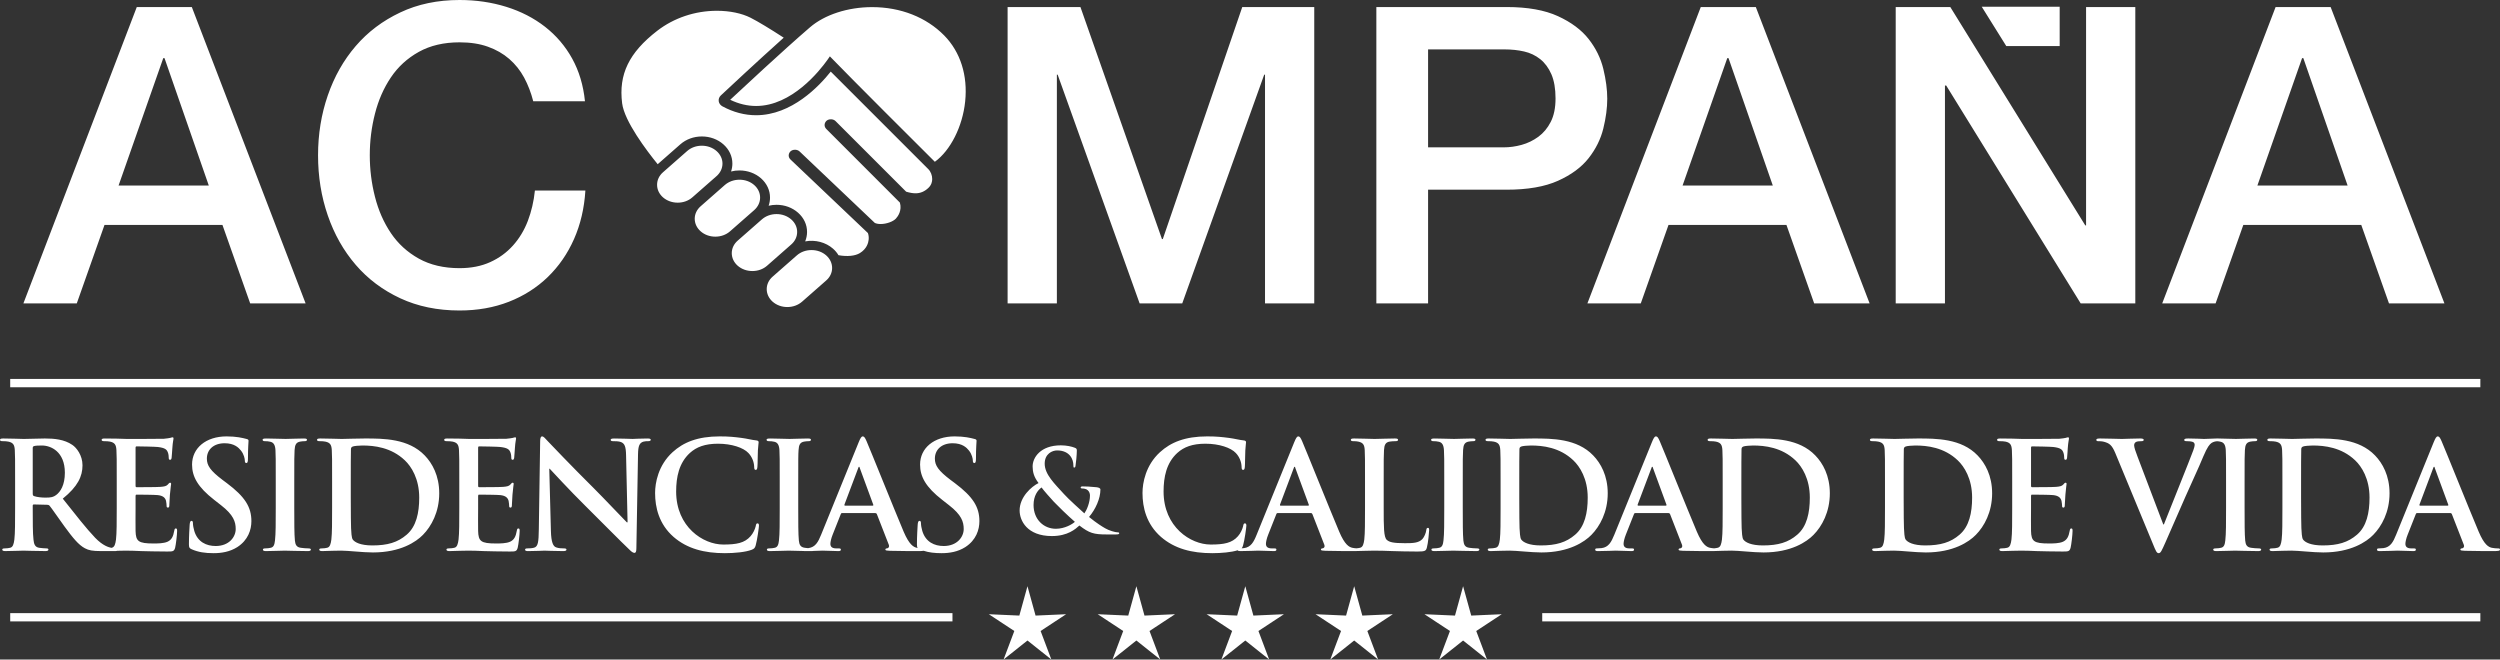
<svg width="163px" height="43px" viewBox="0 0 163 43" version="1.1" xmlns="http://www.w3.org/2000/svg" xmlns:xlink="http://www.w3.org/1999/xlink">
    <rect x="0" y="0" width="163" height="43" fill="#333333" stroke="none"/>
    <g id="Symbols" stroke="none" stroke-width="1" fill="none" fill-rule="evenodd">
        <g id="header" transform="translate(-21, -53)" fill="#FFFFFF">
            <path d="M165.444,81.592 C165.465,81.591 165.488,81.59 165.513,81.59 C165.552,81.589 165.589,81.589 165.623,81.589 C165.65,81.589 165.674,81.59 165.696,81.592 C166.062,81.598 166.542,81.618 166.782,81.618 C167.026,81.618 167.601,81.59 167.97,81.59 C168.098,81.59 168.175,81.608 168.175,81.667 C168.175,81.744 168.117,81.765 168.019,81.765 C167.923,81.765 167.844,81.774 167.727,81.793 C167.464,81.842 167.387,82.007 167.367,82.346 C167.347,82.657 167.347,82.93 167.347,84.405 L167.347,86.114 C167.347,87.056 167.347,87.824 167.387,88.241 C167.415,88.505 167.483,88.678 167.776,88.716 C167.913,88.737 168.126,88.755 168.273,88.755 C168.38,88.755 168.429,88.785 168.429,88.833 C168.429,88.902 168.35,88.931 168.243,88.931 C167.601,88.931 166.987,88.902 166.725,88.902 C166.5,88.902 165.885,88.931 165.496,88.931 C165.369,88.931 165.302,88.902 165.302,88.833 C165.302,88.785 165.341,88.755 165.458,88.755 C165.603,88.755 165.721,88.737 165.808,88.716 C166.003,88.678 166.061,88.512 166.09,88.231 C166.139,87.824 166.139,87.056 166.139,86.114 L166.139,84.405 C166.139,82.93 166.139,82.657 166.12,82.346 C166.101,82.016 166.003,81.851 165.789,81.803 C165.717,81.784 165.638,81.773 165.558,81.768 C165.454,81.775 165.317,81.8 165.194,81.88 C165.068,81.968 164.921,82.133 164.658,82.755 C164.278,83.669 164.015,84.191 163.489,85.387 C162.865,86.805 162.406,87.863 162.193,88.348 C161.939,88.912 161.881,89.066 161.744,89.066 C161.618,89.066 161.559,88.93 161.374,88.474 L158.918,82.541 C158.694,82.008 158.529,81.9 158.177,81.803 C158.031,81.765 157.875,81.765 157.798,81.765 C157.711,81.765 157.681,81.735 157.681,81.676 C157.681,81.598 157.788,81.589 157.934,81.589 C158.452,81.589 159.006,81.619 159.347,81.619 C159.591,81.619 160.059,81.589 160.546,81.589 C160.663,81.589 160.77,81.608 160.77,81.676 C160.77,81.744 160.712,81.765 160.623,81.765 C160.467,81.765 160.322,81.773 160.244,81.831 C160.176,81.88 160.146,81.949 160.146,82.036 C160.146,82.162 160.234,82.434 160.371,82.783 L162.045,87.192 L162.086,87.192 C162.504,86.124 163.771,82.998 164.004,82.357 C164.053,82.23 164.092,82.083 164.092,81.997 C164.092,81.919 164.053,81.841 163.965,81.812 C163.848,81.773 163.703,81.765 163.577,81.765 C163.489,81.765 163.41,81.755 163.41,81.686 C163.41,81.608 163.498,81.589 163.682,81.589 C164.171,81.589 164.58,81.619 164.705,81.619 C164.84,81.619 165.168,81.599 165.444,81.592 Z M132.759,88.752 C132.85,88.745 132.926,88.731 132.988,88.716 C133.183,88.678 133.231,88.464 133.27,88.183 C133.319,87.776 133.319,87.008 133.319,86.116 L133.319,84.405 C133.319,82.929 133.319,82.658 133.3,82.347 C133.281,82.016 133.203,81.862 132.881,81.794 C132.804,81.773 132.637,81.764 132.501,81.764 C132.394,81.764 132.336,81.743 132.336,81.677 C132.336,81.609 132.403,81.589 132.55,81.589 C133.065,81.589 133.68,81.619 133.952,81.619 C134.255,81.619 134.868,81.589 135.453,81.589 C136.671,81.589 138.299,81.589 139.36,82.697 C139.847,83.201 140.305,84.008 140.305,85.163 C140.305,86.386 139.79,87.319 139.243,87.872 C138.796,88.33 137.782,89.02 135.979,89.02 C135.628,89.02 135.229,88.988 134.859,88.959 C134.488,88.931 134.148,88.901 133.904,88.901 C133.796,88.901 133.582,88.901 133.349,88.911 C133.124,88.911 132.871,88.931 132.676,88.931 C132.669,88.931 132.663,88.931 132.656,88.93 C132.632,88.931 132.605,88.931 132.578,88.931 C132.227,88.931 131.516,88.931 130.736,88.912 C130.561,88.901 130.444,88.901 130.444,88.834 C130.444,88.775 130.482,88.756 130.58,88.747 C130.649,88.726 130.717,88.641 130.668,88.524 L129.888,86.522 C129.869,86.474 129.839,86.454 129.792,86.454 L127.618,86.454 C127.569,86.454 127.549,86.474 127.53,86.533 L127.004,87.862 C126.907,88.105 126.857,88.339 126.857,88.455 C126.857,88.63 126.945,88.756 127.248,88.756 L127.394,88.756 C127.511,88.756 127.54,88.775 127.54,88.834 C127.54,88.912 127.481,88.931 127.374,88.931 C127.062,88.931 126.644,88.901 126.342,88.901 C126.234,88.901 125.699,88.931 125.191,88.931 C125.065,88.931 125.007,88.912 125.007,88.834 C125.007,88.775 125.046,88.756 125.123,88.756 C125.212,88.756 125.347,88.747 125.426,88.737 C125.874,88.677 126.058,88.348 126.254,87.862 L128.7,81.841 C128.816,81.56 128.875,81.453 128.972,81.453 C129.06,81.453 129.119,81.541 129.216,81.764 C129.45,82.298 131.008,86.184 131.632,87.659 C132.003,88.532 132.285,88.669 132.49,88.716 C132.582,88.736 132.674,88.746 132.759,88.752 Z M109.351,88.93 C109.322,88.931 109.292,88.931 109.258,88.931 C108.908,88.931 108.196,88.931 107.417,88.912 C107.242,88.901 107.124,88.901 107.124,88.834 C107.124,88.775 107.164,88.756 107.261,88.747 C107.329,88.726 107.398,88.641 107.348,88.524 L106.569,86.522 C106.549,86.474 106.521,86.454 106.472,86.454 L104.3,86.454 C104.251,86.454 104.232,86.474 104.212,86.533 L103.686,87.862 C103.588,88.105 103.539,88.339 103.539,88.455 C103.539,88.63 103.627,88.756 103.93,88.756 L104.076,88.756 C104.191,88.756 104.221,88.775 104.221,88.834 C104.221,88.912 104.163,88.931 104.056,88.931 C103.744,88.931 103.326,88.901 103.023,88.901 C102.916,88.901 102.38,88.931 101.873,88.931 C101.775,88.931 101.718,88.919 101.697,88.878 C101.289,89.009 100.615,89.067 100.04,89.067 C98.706,89.067 97.585,88.777 96.699,88.009 C95.744,87.174 95.491,86.086 95.491,85.143 C95.491,84.483 95.695,83.337 96.63,82.483 C97.332,81.841 98.258,81.453 99.71,81.453 C100.315,81.453 100.674,81.493 101.122,81.551 C101.494,81.598 101.804,81.687 102.096,81.715 C102.205,81.726 102.242,81.773 102.242,81.832 C102.242,81.91 102.214,82.026 102.195,82.365 C102.175,82.686 102.184,83.222 102.165,83.414 C102.155,83.561 102.135,83.638 102.048,83.638 C101.97,83.638 101.951,83.561 101.951,83.425 C101.941,83.123 101.815,82.784 101.571,82.532 C101.249,82.19 100.488,81.93 99.593,81.93 C98.745,81.93 98.19,82.143 97.76,82.532 C97.049,83.182 96.865,84.104 96.865,85.047 C96.865,87.359 98.628,88.504 99.934,88.504 C100.8,88.504 101.327,88.407 101.716,87.96 C101.883,87.776 102.009,87.493 102.048,87.319 C102.077,87.164 102.096,87.123 102.175,87.123 C102.242,87.123 102.263,87.192 102.263,87.27 C102.263,87.387 102.146,88.231 102.048,88.562 C102.021,88.652 101.997,88.708 101.954,88.751 C102.011,88.747 102.067,88.742 102.108,88.737 C102.555,88.677 102.74,88.348 102.935,87.862 L105.381,81.841 C105.498,81.56 105.556,81.453 105.654,81.453 C105.741,81.453 105.8,81.541 105.898,81.764 C106.132,82.298 107.69,86.184 108.314,87.659 C108.683,88.532 108.967,88.669 109.171,88.716 C109.261,88.735 109.351,88.746 109.434,88.751 C109.527,88.745 109.605,88.731 109.668,88.717 C109.863,88.677 109.912,88.465 109.951,88.183 C109.999,87.776 109.999,87.009 109.999,86.115 L109.999,84.405 C109.999,82.93 109.999,82.658 109.98,82.347 C109.961,82.015 109.884,81.861 109.562,81.793 C109.484,81.773 109.366,81.765 109.239,81.765 C109.132,81.765 109.074,81.745 109.074,81.676 C109.074,81.608 109.143,81.589 109.288,81.589 C109.746,81.589 110.361,81.619 110.623,81.619 C110.856,81.619 111.568,81.589 111.948,81.589 C112.085,81.589 112.153,81.608 112.153,81.676 C112.153,81.745 112.095,81.765 111.978,81.765 C111.871,81.765 111.715,81.773 111.597,81.793 C111.335,81.841 111.256,82.008 111.237,82.347 C111.217,82.658 111.217,82.93 111.217,84.405 L111.217,86.115 C111.217,87.358 111.217,88.027 111.422,88.202 C111.589,88.349 111.841,88.416 112.602,88.416 C113.118,88.416 113.498,88.406 113.742,88.144 C113.858,88.018 113.975,87.746 113.994,87.563 C114.005,87.474 114.024,87.416 114.101,87.416 C114.17,87.416 114.18,87.465 114.18,87.581 C114.18,87.687 114.112,88.416 114.033,88.698 C113.975,88.913 113.926,88.96 113.42,88.96 C112.719,88.96 112.211,88.941 111.773,88.93 C111.335,88.913 110.984,88.902 110.585,88.902 C110.476,88.902 110.262,88.902 110.029,88.913 C109.805,88.913 109.551,88.93 109.357,88.93 C109.355,88.93 109.353,88.93 109.351,88.93 Z M81.222,88.911 C81.156,88.926 81.043,88.931 80.862,88.931 C80.511,88.931 79.8,88.931 79.02,88.912 C78.845,88.901 78.727,88.901 78.727,88.834 C78.727,88.775 78.766,88.756 78.864,88.747 C78.932,88.726 79.001,88.641 78.952,88.524 L78.172,86.522 C78.153,86.474 78.123,86.454 78.076,86.454 L75.901,86.454 C75.852,86.454 75.833,86.474 75.814,86.533 L75.288,87.862 C75.19,88.105 75.141,88.339 75.141,88.455 C75.141,88.63 75.229,88.756 75.532,88.756 L75.677,88.756 C75.794,88.756 75.824,88.775 75.824,88.834 C75.824,88.912 75.765,88.931 75.658,88.931 C75.346,88.931 74.927,88.901 74.626,88.901 C74.558,88.901 74.326,88.913 74.037,88.921 C74.01,88.928 73.978,88.931 73.942,88.931 C73.848,88.931 73.755,88.931 73.663,88.929 C73.601,88.93 73.538,88.931 73.475,88.931 C73.438,88.931 73.407,88.929 73.381,88.925 C72.963,88.916 72.607,88.902 72.423,88.902 C72.199,88.902 71.584,88.931 71.195,88.931 C71.067,88.931 71.001,88.902 71.001,88.833 C71.001,88.785 71.039,88.755 71.156,88.755 C71.302,88.755 71.419,88.737 71.507,88.716 C71.701,88.678 71.759,88.512 71.789,88.231 C71.838,87.824 71.838,87.056 71.838,86.114 L71.838,84.405 C71.838,82.93 71.838,82.657 71.819,82.346 C71.799,82.016 71.701,81.851 71.488,81.803 C71.379,81.774 71.253,81.765 71.136,81.765 C71.039,81.765 70.98,81.744 70.98,81.667 C70.98,81.608 71.059,81.59 71.214,81.59 C71.584,81.59 72.199,81.618 72.481,81.618 C72.725,81.618 73.299,81.59 73.669,81.59 C73.797,81.59 73.874,81.608 73.874,81.667 C73.874,81.744 73.816,81.765 73.718,81.765 C73.622,81.765 73.543,81.774 73.426,81.793 C73.163,81.842 73.085,82.007 73.066,82.346 C73.045,82.657 73.045,82.93 73.045,84.405 L73.045,86.114 C73.045,87.056 73.045,87.824 73.085,88.241 C73.114,88.505 73.182,88.678 73.475,88.716 C73.533,88.725 73.605,88.734 73.68,88.74 C73.69,88.739 73.7,88.738 73.709,88.737 C74.158,88.677 74.342,88.348 74.538,87.862 L76.984,81.841 C77.1,81.56 77.159,81.453 77.256,81.453 C77.343,81.453 77.403,81.541 77.499,81.764 C77.734,82.298 79.292,86.184 79.915,87.659 C80.287,88.532 80.569,88.669 80.774,88.716 C80.794,88.72 80.814,88.724 80.834,88.728 C80.794,88.678 80.784,88.61 80.784,88.483 C80.784,87.951 80.823,87.366 80.833,87.212 C80.843,87.066 80.871,86.959 80.95,86.959 C81.038,86.959 81.047,87.048 81.047,87.123 C81.047,87.251 81.087,87.455 81.134,87.619 C81.35,88.338 81.924,88.6 82.529,88.6 C83.405,88.6 83.834,88.008 83.834,87.493 C83.834,87.018 83.689,86.57 82.879,85.941 L82.431,85.59 C81.358,84.755 80.989,84.076 80.989,83.29 C80.989,82.22 81.886,81.453 83.24,81.453 C83.873,81.453 84.281,81.551 84.535,81.619 C84.623,81.637 84.672,81.668 84.672,81.736 C84.672,81.862 84.633,82.143 84.633,82.901 C84.633,83.114 84.603,83.191 84.526,83.191 C84.458,83.191 84.428,83.133 84.428,83.016 C84.428,82.929 84.379,82.628 84.176,82.375 C84.029,82.19 83.747,81.9 83.112,81.9 C82.392,81.9 81.954,82.318 81.954,82.901 C81.954,83.348 82.177,83.687 82.986,84.298 L83.26,84.502 C84.437,85.387 84.857,86.056 84.857,86.98 C84.857,87.542 84.643,88.213 83.941,88.669 C83.454,88.979 82.909,89.067 82.392,89.067 C81.939,89.067 81.568,89.023 81.222,88.911 Z M28.266,88.72 C28.27,88.719 28.275,88.718 28.28,88.716 C28.474,88.678 28.523,88.465 28.562,88.184 C28.611,87.775 28.611,87.008 28.611,86.114 L28.611,84.405 C28.611,82.93 28.611,82.657 28.591,82.346 C28.572,82.016 28.493,81.861 28.173,81.793 C28.094,81.774 27.929,81.765 27.793,81.765 C27.684,81.765 27.626,81.744 27.626,81.676 C27.626,81.608 27.695,81.59 27.84,81.59 C28.104,81.59 28.387,81.599 28.63,81.599 C28.884,81.608 29.107,81.618 29.243,81.618 C29.555,81.618 31.495,81.618 31.68,81.608 C31.864,81.59 32.021,81.569 32.099,81.55 C32.148,81.54 32.206,81.512 32.255,81.512 C32.304,81.512 32.313,81.55 32.313,81.599 C32.313,81.667 32.264,81.784 32.236,82.229 C32.225,82.327 32.206,82.755 32.187,82.872 C32.177,82.919 32.157,82.979 32.089,82.979 C32.021,82.979 32.001,82.93 32.001,82.841 C32.001,82.773 31.992,82.608 31.943,82.493 C31.875,82.318 31.777,82.201 31.29,82.144 C31.125,82.123 30.102,82.104 29.907,82.104 C29.858,82.104 29.839,82.133 29.839,82.201 L29.839,84.658 C29.839,84.726 29.848,84.765 29.907,84.765 C30.121,84.765 31.241,84.765 31.465,84.744 C31.7,84.726 31.845,84.697 31.933,84.6 C32.001,84.522 32.041,84.473 32.089,84.473 C32.129,84.473 32.157,84.494 32.157,84.552 C32.157,84.609 32.118,84.765 32.078,85.259 C32.07,85.455 32.041,85.844 32.041,85.912 C32.041,85.987 32.041,86.095 31.952,86.095 C31.885,86.095 31.864,86.056 31.864,86.008 C31.856,85.912 31.856,85.785 31.826,85.659 C31.777,85.465 31.642,85.318 31.281,85.28 C31.095,85.259 30.13,85.25 29.897,85.25 C29.848,85.25 29.839,85.29 29.839,85.348 L29.839,86.114 C29.839,86.445 29.829,87.337 29.839,87.62 C29.858,88.29 30.014,88.435 31.008,88.435 C31.262,88.435 31.67,88.435 31.924,88.32 C32.177,88.202 32.294,87.999 32.362,87.6 C32.381,87.494 32.401,87.455 32.469,87.455 C32.547,87.455 32.547,87.533 32.547,87.63 C32.547,87.852 32.469,88.512 32.42,88.708 C32.353,88.959 32.264,88.959 31.894,88.959 C31.163,88.959 30.627,88.94 30.209,88.931 C29.79,88.912 29.487,88.902 29.196,88.902 C29.087,88.902 28.874,88.902 28.641,88.912 C28.639,88.912 28.638,88.912 28.637,88.912 C28.606,88.926 28.56,88.93 28.502,88.93 L28.04,88.93 C28.015,88.931 27.991,88.931 27.968,88.931 C27.956,88.931 27.945,88.931 27.934,88.93 L27.577,88.93 C27.032,88.93 26.787,88.883 26.535,88.747 C26.116,88.524 25.746,88.066 25.2,87.319 C24.811,86.784 24.362,86.124 24.236,85.979 C24.187,85.92 24.127,85.911 24.061,85.911 L23.213,85.89 C23.164,85.89 23.134,85.911 23.134,85.969 L23.134,86.105 C23.134,87.008 23.134,87.776 23.183,88.183 C23.213,88.466 23.271,88.677 23.563,88.717 C23.709,88.736 23.924,88.756 24.04,88.756 C24.119,88.756 24.157,88.784 24.157,88.834 C24.157,88.902 24.089,88.93 23.963,88.93 C23.397,88.93 22.677,88.902 22.53,88.902 C22.345,88.902 21.731,88.93 21.341,88.93 C21.216,88.93 21.147,88.902 21.147,88.834 C21.147,88.784 21.186,88.756 21.303,88.756 C21.448,88.756 21.566,88.736 21.654,88.717 C21.848,88.677 21.897,88.466 21.936,88.183 C21.985,87.776 21.985,87.008 21.985,86.115 L21.985,84.404 C21.985,82.929 21.985,82.658 21.965,82.347 C21.946,82.015 21.867,81.862 21.547,81.794 C21.468,81.773 21.303,81.764 21.166,81.764 C21.059,81.764 21,81.745 21,81.677 C21,81.609 21.068,81.589 21.216,81.589 C21.731,81.589 22.345,81.619 22.549,81.619 C22.881,81.619 23.621,81.589 23.924,81.589 C24.537,81.589 25.191,81.647 25.716,82.007 C25.99,82.19 26.379,82.686 26.379,83.337 C26.379,84.055 26.076,84.715 25.093,85.512 C25.96,86.601 26.631,87.465 27.207,88.066 C27.716,88.592 28.097,88.686 28.266,88.72 Z M28.731,65.096 L34.613,65.096 L31.726,56.79 L31.645,56.79 L28.731,65.096 Z M29.918,53.46 L33.507,53.46 L40.926,72.782 L37.312,72.782 L35.504,67.667 L27.813,67.667 L26.006,72.782 L22.525,72.782 L29.918,53.46 Z M55.768,59.604 C55.624,59.044 55.426,58.529 55.174,58.06 C54.921,57.593 54.597,57.186 54.202,56.842 C53.806,56.5 53.344,56.235 52.812,56.046 C52.282,55.855 51.666,55.76 50.965,55.76 C49.939,55.76 49.054,55.967 48.307,56.382 C47.56,56.798 46.952,57.353 46.486,58.047 C46.018,58.743 45.671,59.531 45.447,60.417 C45.221,61.3 45.11,62.202 45.11,63.122 C45.11,64.043 45.221,64.944 45.447,65.828 C45.671,66.713 46.018,67.502 46.486,68.197 C46.952,68.89 47.56,69.445 48.307,69.862 C49.054,70.277 49.939,70.484 50.965,70.484 C51.719,70.484 52.385,70.352 52.961,70.09 C53.537,69.83 54.032,69.469 54.446,69.008 C54.859,68.548 55.182,68.012 55.417,67.398 C55.65,66.785 55.803,66.125 55.876,65.424 L59.167,65.424 C59.096,66.578 58.848,67.633 58.426,68.588 C58.003,69.546 57.431,70.37 56.712,71.066 C55.992,71.76 55.147,72.296 54.176,72.676 C53.203,73.055 52.134,73.244 50.965,73.244 C49.524,73.244 48.234,72.978 47.094,72.446 C45.95,71.912 44.983,71.187 44.192,70.266 C43.4,69.346 42.793,68.273 42.371,67.046 C41.948,65.819 41.737,64.51 41.737,63.122 C41.737,61.752 41.948,60.452 42.371,59.224 C42.793,57.998 43.4,56.924 44.192,56.003 C44.983,55.082 45.95,54.353 47.094,53.813 C48.234,53.271 49.524,53 50.965,53 C52.045,53 53.06,53.15 54.014,53.447 C54.967,53.744 55.807,54.177 56.537,54.746 C57.265,55.315 57.854,56.003 58.304,56.816 C58.754,57.628 59.033,58.556 59.14,59.604 L55.768,59.604 Z M86.696,53.46 L91.445,53.46 L96.76,68.589 L96.814,68.589 L101.995,53.46 L106.689,53.46 L106.689,72.783 L103.479,72.783 L103.479,57.87 L103.425,57.87 L98.082,72.783 L95.304,72.783 L89.96,57.87 L89.908,57.87 L89.908,72.783 L86.696,72.783 L86.696,53.46 Z M114.111,62.607 L119.048,62.607 C119.426,62.607 119.812,62.554 120.208,62.446 C120.603,62.337 120.967,62.161 121.3,61.918 C121.634,61.674 121.904,61.348 122.11,60.944 C122.317,60.537 122.421,60.028 122.421,59.415 C122.421,58.783 122.33,58.259 122.151,57.843 C121.971,57.43 121.727,57.1 121.422,56.856 C121.116,56.613 120.765,56.446 120.37,56.356 C119.973,56.266 119.55,56.221 119.102,56.221 L114.111,56.221 L114.111,62.607 Z M110.738,53.459 L119.237,53.459 C120.603,53.459 121.72,53.659 122.583,54.056 C123.446,54.453 124.111,54.948 124.579,55.545 C125.046,56.14 125.366,56.789 125.537,57.493 C125.707,58.197 125.793,58.845 125.793,59.44 C125.793,60.037 125.707,60.681 125.537,61.376 C125.366,62.072 125.046,62.716 124.579,63.312 C124.111,63.907 123.446,64.398 122.583,64.786 C121.72,65.174 120.603,65.368 119.237,65.368 L114.111,65.368 L114.111,72.783 L110.738,72.783 L110.738,53.459 Z M130.704,65.096 L136.586,65.096 L133.699,56.79 L133.618,56.79 L130.704,65.096 Z M131.89,53.46 L135.48,53.46 L142.899,72.782 L139.284,72.782 L137.477,67.667 L129.786,67.667 L127.979,72.782 L124.498,72.782 L131.89,53.46 Z M144.6,53.46 L148.161,53.46 L156.959,67.695 L157.012,67.695 L157.012,53.46 L160.222,53.46 L160.222,72.783 L156.661,72.783 L147.892,58.575 L147.811,58.575 L147.811,72.783 L144.6,72.783 L144.6,53.46 Z M168.182,65.096 L174.064,65.096 L171.177,56.79 L171.096,56.79 L168.182,65.096 Z M169.369,53.46 L172.958,53.46 L180.377,72.782 L176.762,72.782 L174.955,67.667 L167.264,67.667 L165.457,72.782 L161.976,72.782 L169.369,53.46 Z M151.81,56.005 L150.21,53.44 L155.291,53.44 L155.291,56.005 L151.81,56.005 Z M77.858,53.464 C79.719,53.464 81.389,54.121 82.564,55.314 C83.62,56.39 84.105,57.919 83.929,59.618 C83.76,61.249 82.972,62.808 81.952,63.549 C76.689,58.311 75.247,56.818 75.233,56.803 L75.108,56.674 L74.941,56.914 C74.44,57.617 72.626,59.91 70.299,59.91 C69.732,59.91 69.165,59.775 68.609,59.506 C69.287,58.874 72.059,56.288 73.808,54.783 C74.766,53.957 76.281,53.464 77.858,53.464 Z M67.72,62.849 C67.968,63.068 68.106,63.359 68.106,63.667 C68.104,63.975 67.968,64.265 67.717,64.484 L66.141,65.868 C65.887,66.092 65.547,66.214 65.185,66.214 C64.821,66.214 64.482,66.09 64.225,65.866 C63.977,65.646 63.841,65.355 63.842,65.047 C63.842,64.737 63.979,64.449 64.23,64.23 L65.804,62.846 C66.059,62.622 66.398,62.5 66.76,62.5 C67.124,62.5 67.464,62.624 67.72,62.849 Z M70.175,65.065 C70.423,65.284 70.561,65.577 70.559,65.885 C70.559,66.193 70.421,66.482 70.172,66.701 L68.596,68.084 C68.341,68.307 68.002,68.43 67.64,68.43 C67.276,68.43 66.936,68.307 66.682,68.082 C66.432,67.862 66.296,67.57 66.296,67.262 C66.296,66.955 66.434,66.664 66.685,66.446 L68.259,65.062 C68.514,64.84 68.855,64.717 69.215,64.717 C69.579,64.717 69.919,64.84 70.175,65.065 Z M72.589,67.306 C72.839,67.526 72.976,67.817 72.974,68.125 C72.974,68.434 72.838,68.724 72.586,68.942 L71.011,70.327 C70.755,70.551 70.417,70.672 70.054,70.672 C69.692,70.672 69.352,70.549 69.096,70.324 C68.847,70.105 68.711,69.812 68.711,69.504 C68.712,69.196 68.849,68.906 69.098,68.689 L70.674,67.305 C70.929,67.081 71.269,66.958 71.631,66.958 C71.994,66.958 72.334,67.083 72.589,67.306 Z M74.869,69.652 C75.117,69.873 75.255,70.164 75.254,70.472 C75.254,70.78 75.117,71.07 74.866,71.289 L73.291,72.673 C73.035,72.895 72.697,73.019 72.334,73.019 C71.972,73.019 71.632,72.895 71.375,72.67 C71.127,72.451 70.99,72.158 70.99,71.85 C70.99,71.542 71.128,71.252 71.378,71.035 L72.954,69.651 C73.209,69.427 73.548,69.304 73.91,69.304 C74.274,69.304 74.614,69.427 74.869,69.652 Z M81.525,64.027 C81.682,64.181 81.783,64.437 81.78,64.678 C81.779,64.835 81.736,65.06 81.528,65.254 C81.28,65.489 81.006,65.603 80.695,65.603 C80.519,65.603 80.324,65.571 80.081,65.498 L75.476,60.893 C75.337,60.754 75.065,60.738 74.909,60.859 C74.824,60.926 74.772,61.025 74.764,61.127 C74.758,61.23 74.796,61.332 74.872,61.406 L79.673,66.21 C79.822,66.731 79.542,67.11 79.413,67.252 C79.226,67.452 78.797,67.606 78.414,67.606 C78.264,67.606 78.133,67.58 78.038,67.535 L73.129,62.871 C72.986,62.736 72.716,62.727 72.561,62.851 C72.478,62.921 72.429,63.015 72.423,63.121 C72.419,63.225 72.46,63.322 72.539,63.399 L77.588,68.195 C77.634,68.323 77.652,68.474 77.637,68.624 C77.616,68.834 77.514,69.225 77.065,69.5 C76.756,69.691 76.24,69.741 75.668,69.639 C75.576,69.482 75.456,69.34 75.313,69.214 C74.839,68.797 74.156,68.615 73.497,68.739 C73.577,68.544 73.62,68.334 73.62,68.128 C73.622,67.65 73.414,67.205 73.033,66.868 C72.658,66.537 72.16,66.353 71.63,66.353 C71.454,66.353 71.283,66.374 71.115,66.414 C71.174,66.244 71.205,66.065 71.205,65.884 C71.207,65.409 70.997,64.962 70.619,64.626 C70.243,64.296 69.744,64.113 69.214,64.113 C69.025,64.113 68.843,64.135 68.666,64.181 C68.721,64.015 68.751,63.842 68.751,63.669 C68.752,63.192 68.543,62.745 68.163,62.409 C67.788,62.079 67.291,61.897 66.761,61.897 C66.234,61.897 65.736,62.079 65.362,62.406 L63.881,63.707 C63.164,62.823 61.712,60.911 61.563,59.735 C61.326,57.848 62.009,56.434 63.85,55.009 C64.936,54.168 66.318,53.703 67.742,53.703 C68.581,53.703 69.36,53.866 69.936,54.156 C70.427,54.406 71.191,54.867 72.099,55.457 C70.356,57.017 68.385,58.86 67.998,59.223 C67.891,59.323 67.84,59.462 67.861,59.604 C67.882,59.74 67.971,59.863 68.102,59.933 C68.813,60.318 69.552,60.513 70.3,60.513 C72.618,60.513 74.41,58.62 75.165,57.668 C75.708,58.204 77.466,59.966 79.152,61.654 L79.479,61.981 C80.583,63.087 81.382,63.886 81.525,64.027 Z M23.134,85.173 C23.134,85.279 23.153,85.319 23.222,85.347 C23.426,85.415 23.719,85.445 23.963,85.445 C24.352,85.445 24.479,85.405 24.655,85.279 C24.947,85.066 25.229,84.619 25.229,83.823 C25.229,82.443 24.313,82.047 23.738,82.047 C23.495,82.047 23.319,82.055 23.222,82.084 C23.153,82.104 23.134,82.143 23.134,82.22 L23.134,85.173 Z M33.503,88.815 C33.347,88.747 33.318,88.698 33.318,88.483 C33.318,87.951 33.356,87.366 33.366,87.212 C33.377,87.066 33.405,86.959 33.484,86.959 C33.571,86.959 33.58,87.048 33.58,87.123 C33.58,87.251 33.62,87.455 33.668,87.619 C33.883,88.338 34.458,88.6 35.062,88.6 C35.938,88.6 36.368,88.008 36.368,87.493 C36.368,87.018 36.222,86.57 35.413,85.941 L34.964,85.59 C33.892,84.755 33.522,84.076 33.522,83.29 C33.522,82.22 34.419,81.453 35.773,81.453 C36.406,81.453 36.815,81.551 37.069,81.619 C37.156,81.637 37.205,81.668 37.205,81.736 C37.205,81.862 37.167,82.143 37.167,82.901 C37.167,83.114 37.137,83.191 37.06,83.191 C36.991,83.191 36.962,83.133 36.962,83.016 C36.962,82.929 36.913,82.628 36.709,82.375 C36.562,82.19 36.28,81.9 35.646,81.9 C34.926,81.9 34.488,82.318 34.488,82.901 C34.488,83.348 34.71,83.687 35.52,84.298 L35.793,84.502 C36.971,85.387 37.391,86.056 37.391,86.98 C37.391,87.542 37.177,88.213 36.475,88.669 C35.987,88.979 35.442,89.067 34.926,89.067 C34.36,89.067 33.922,88.999 33.503,88.815 Z M38.979,84.405 C38.979,82.93 38.979,82.657 38.96,82.346 C38.94,82.016 38.842,81.851 38.629,81.803 C38.52,81.774 38.394,81.765 38.277,81.765 C38.18,81.765 38.121,81.744 38.121,81.667 C38.121,81.608 38.2,81.59 38.355,81.59 C38.725,81.59 39.34,81.618 39.622,81.618 C39.866,81.618 40.44,81.59 40.81,81.59 C40.938,81.59 41.015,81.608 41.015,81.667 C41.015,81.744 40.957,81.765 40.859,81.765 C40.763,81.765 40.684,81.774 40.567,81.793 C40.304,81.842 40.227,82.007 40.207,82.346 C40.186,82.657 40.186,82.93 40.186,84.405 L40.186,86.114 C40.186,87.056 40.186,87.824 40.227,88.241 C40.255,88.505 40.323,88.678 40.616,88.716 C40.752,88.737 40.966,88.755 41.113,88.755 C41.22,88.755 41.269,88.785 41.269,88.833 C41.269,88.902 41.19,88.931 41.083,88.931 C40.44,88.931 39.827,88.902 39.564,88.902 C39.34,88.902 38.725,88.931 38.336,88.931 C38.208,88.931 38.142,88.902 38.142,88.833 C38.142,88.785 38.18,88.755 38.297,88.755 C38.443,88.755 38.56,88.737 38.648,88.716 C38.842,88.678 38.9,88.512 38.93,88.231 C38.979,87.824 38.979,87.056 38.979,86.114 L38.979,84.405 Z M43.871,85.473 C43.871,86.502 43.881,87.251 43.89,87.434 C43.9,87.677 43.92,88.066 43.997,88.173 C44.125,88.358 44.505,88.562 45.274,88.562 C46.268,88.562 46.931,88.367 47.515,87.862 C48.139,87.329 48.333,86.444 48.333,85.444 C48.333,84.211 47.818,83.415 47.398,83.016 C46.502,82.162 45.391,82.047 44.631,82.047 C44.436,82.047 44.075,82.075 43.997,82.114 C43.909,82.152 43.881,82.201 43.881,82.307 C43.871,82.638 43.871,83.483 43.871,84.251 L43.871,85.473 Z M42.653,84.405 C42.653,82.929 42.653,82.658 42.633,82.347 C42.614,82.016 42.537,81.862 42.215,81.794 C42.138,81.773 41.971,81.764 41.835,81.764 C41.728,81.764 41.67,81.743 41.67,81.677 C41.67,81.609 41.737,81.589 41.884,81.589 C42.399,81.589 43.014,81.619 43.285,81.619 C43.588,81.619 44.202,81.589 44.787,81.589 C46.005,81.589 47.632,81.589 48.694,82.697 C49.181,83.201 49.638,84.008 49.638,85.163 C49.638,86.386 49.123,87.319 48.577,87.872 C48.13,88.33 47.115,89.02 45.312,89.02 C44.962,89.02 44.563,88.988 44.193,88.959 C43.822,88.931 43.482,88.901 43.238,88.901 C43.13,88.901 42.916,88.901 42.683,88.911 C42.458,88.911 42.204,88.931 42.01,88.931 C41.884,88.931 41.815,88.901 41.815,88.834 C41.815,88.784 41.854,88.756 41.971,88.756 C42.117,88.756 42.234,88.737 42.322,88.716 C42.516,88.678 42.565,88.464 42.604,88.183 C42.653,87.776 42.653,87.008 42.653,86.116 L42.653,84.405 Z M50.946,84.405 C50.946,82.93 50.946,82.657 50.926,82.346 C50.907,82.016 50.828,81.861 50.508,81.793 C50.429,81.774 50.264,81.765 50.128,81.765 C50.019,81.765 49.961,81.744 49.961,81.676 C49.961,81.608 50.029,81.59 50.175,81.59 C50.439,81.59 50.722,81.599 50.965,81.599 C51.219,81.608 51.442,81.618 51.578,81.618 C51.89,81.618 53.829,81.618 54.015,81.608 C54.199,81.59 54.355,81.569 54.434,81.55 C54.483,81.54 54.541,81.512 54.59,81.512 C54.639,81.512 54.648,81.55 54.648,81.599 C54.648,81.667 54.599,81.784 54.571,82.229 C54.56,82.327 54.541,82.755 54.522,82.872 C54.511,82.919 54.492,82.979 54.423,82.979 C54.355,82.979 54.336,82.93 54.336,82.841 C54.336,82.773 54.327,82.608 54.278,82.493 C54.209,82.318 54.112,82.201 53.625,82.144 C53.46,82.123 52.437,82.104 52.242,82.104 C52.193,82.104 52.174,82.133 52.174,82.201 L52.174,84.658 C52.174,84.726 52.183,84.765 52.242,84.765 C52.456,84.765 53.576,84.765 53.8,84.744 C54.034,84.726 54.18,84.697 54.268,84.6 C54.336,84.522 54.376,84.473 54.423,84.473 C54.464,84.473 54.492,84.494 54.492,84.552 C54.492,84.609 54.453,84.765 54.413,85.259 C54.404,85.455 54.376,85.844 54.376,85.912 C54.376,85.987 54.376,86.095 54.287,86.095 C54.22,86.095 54.199,86.056 54.199,86.008 C54.19,85.912 54.19,85.785 54.161,85.659 C54.112,85.465 53.977,85.318 53.616,85.28 C53.43,85.259 52.465,85.25 52.231,85.25 C52.183,85.25 52.174,85.29 52.174,85.348 L52.174,86.114 C52.174,86.445 52.163,87.337 52.174,87.62 C52.193,88.29 52.349,88.435 53.342,88.435 C53.596,88.435 54.005,88.435 54.259,88.32 C54.511,88.202 54.629,87.999 54.697,87.6 C54.716,87.494 54.735,87.455 54.804,87.455 C54.882,87.455 54.882,87.533 54.882,87.63 C54.882,87.852 54.804,88.512 54.755,88.708 C54.688,88.959 54.599,88.959 54.229,88.959 C53.498,88.959 52.962,88.94 52.544,88.931 C52.125,88.912 51.822,88.902 51.531,88.902 C51.422,88.902 51.209,88.902 50.975,88.912 C50.751,88.912 50.497,88.931 50.303,88.931 C50.175,88.931 50.108,88.902 50.108,88.833 C50.108,88.785 50.147,88.755 50.264,88.755 C50.41,88.755 50.527,88.737 50.615,88.716 C50.809,88.678 50.858,88.465 50.897,88.184 C50.946,87.775 50.946,87.008 50.946,86.114 L50.946,84.405 Z M56.919,87.609 C56.938,88.367 57.066,88.62 57.261,88.689 C57.426,88.748 57.611,88.755 57.767,88.755 C57.874,88.755 57.934,88.776 57.934,88.834 C57.934,88.912 57.846,88.931 57.709,88.931 C57.075,88.931 56.686,88.902 56.5,88.902 C56.413,88.902 55.956,88.931 55.448,88.931 C55.321,88.931 55.234,88.921 55.234,88.834 C55.234,88.776 55.292,88.755 55.39,88.755 C55.516,88.755 55.691,88.748 55.828,88.708 C56.081,88.629 56.12,88.348 56.131,87.504 L56.218,81.782 C56.218,81.59 56.246,81.454 56.344,81.454 C56.451,81.454 56.539,81.58 56.705,81.754 C56.823,81.88 58.303,83.434 59.726,84.843 C60.388,85.502 61.704,86.9 61.869,87.056 L61.918,87.056 L61.82,82.697 C61.811,82.104 61.723,81.919 61.489,81.822 C61.343,81.765 61.108,81.765 60.972,81.765 C60.856,81.765 60.817,81.735 60.817,81.676 C60.817,81.598 60.924,81.59 61.07,81.59 C61.576,81.59 62.044,81.618 62.249,81.618 C62.356,81.618 62.727,81.59 63.204,81.59 C63.33,81.59 63.428,81.598 63.428,81.676 C63.428,81.735 63.37,81.765 63.253,81.765 C63.155,81.765 63.078,81.765 62.96,81.793 C62.687,81.871 62.609,82.076 62.599,82.619 L62.492,88.748 C62.492,88.959 62.454,89.048 62.366,89.048 C62.259,89.048 62.142,88.94 62.035,88.834 C61.42,88.252 60.173,86.979 59.16,85.978 C58.098,84.929 57.017,83.745 56.842,83.562 L56.812,83.562 L56.919,87.609 Z M64.919,88.009 C63.964,87.174 63.712,86.086 63.712,85.143 C63.712,84.483 63.915,83.337 64.851,82.483 C65.553,81.841 66.479,81.453 67.929,81.453 C68.535,81.453 68.895,81.493 69.343,81.551 C69.714,81.598 70.025,81.687 70.317,81.715 C70.424,81.726 70.463,81.773 70.463,81.832 C70.463,81.91 70.435,82.026 70.415,82.365 C70.396,82.686 70.405,83.222 70.385,83.414 C70.375,83.561 70.356,83.638 70.27,83.638 C70.191,83.638 70.172,83.561 70.172,83.425 C70.161,83.123 70.035,82.784 69.792,82.532 C69.469,82.19 68.71,81.93 67.813,81.93 C66.966,81.93 66.41,82.143 65.981,82.532 C65.27,83.182 65.085,84.104 65.085,85.047 C65.085,87.359 66.848,88.504 68.155,88.504 C69.022,88.504 69.548,88.407 69.937,87.96 C70.104,87.776 70.23,87.493 70.27,87.319 C70.298,87.164 70.317,87.123 70.396,87.123 C70.463,87.123 70.484,87.192 70.484,87.27 C70.484,87.387 70.366,88.231 70.27,88.562 C70.219,88.726 70.181,88.777 70.016,88.843 C69.625,88.999 68.884,89.067 68.261,89.067 C66.927,89.067 65.806,88.777 64.919,88.009 Z M77.89,85.969 C77.939,85.969 77.948,85.939 77.939,85.911 L77.061,83.522 C77.052,83.482 77.042,83.434 77.012,83.434 C76.984,83.434 76.963,83.482 76.954,83.522 L76.057,85.901 C76.049,85.939 76.057,85.969 76.096,85.969 L77.89,85.969 Z M91.082,87.023 C90.642,86.645 89.916,85.936 89.72,85.725 C89.523,85.513 89.038,84.97 88.909,84.782 C88.652,84.97 88.388,85.327 88.388,85.929 C88.388,86.87 89.053,87.476 89.84,87.476 C90.424,87.476 90.923,87.174 91.082,87.023 Z M88.713,84.496 C88.394,84.073 88.334,83.763 88.327,83.423 C88.32,82.828 88.85,82.036 90.165,82.036 C90.537,82.036 90.877,82.112 91.082,82.195 C91.209,82.241 91.209,82.301 91.209,82.39 C91.209,82.64 91.15,83.243 91.126,83.355 C91.112,83.47 91.082,83.484 91.036,83.484 C90.99,83.484 90.984,83.454 90.984,83.342 C90.984,83.145 90.93,82.904 90.764,82.708 C90.613,82.526 90.347,82.368 89.924,82.368 C89.605,82.368 89.114,82.587 89.114,83.229 C89.114,83.937 89.765,84.541 90.37,85.211 C90.627,85.507 91.558,86.343 91.701,86.472 C91.854,86.26 92.066,85.769 92.066,85.31 C92.066,85.198 92.035,85.062 91.921,84.962 C91.824,84.872 91.664,84.85 91.551,84.85 C91.505,84.85 91.459,84.834 91.459,84.789 C91.459,84.729 91.52,84.714 91.581,84.714 C91.762,84.714 92.066,84.721 92.49,84.767 C92.632,84.782 92.747,84.828 92.747,84.918 C92.747,85.5 92.436,86.2 92.005,86.706 C92.512,87.12 92.852,87.325 93.057,87.444 C93.299,87.588 93.715,87.709 93.866,87.709 C93.935,87.709 93.973,87.717 93.973,87.777 C93.973,87.822 93.912,87.846 93.746,87.846 L93.162,87.846 C92.3,87.846 92.028,87.761 91.377,87.264 C91.126,87.489 90.62,87.951 89.583,87.951 C87.963,87.951 87.479,86.938 87.479,86.283 C87.479,85.4 88.259,84.714 88.713,84.496 Z M106.287,85.969 C106.336,85.969 106.346,85.939 106.336,85.911 L105.458,83.522 C105.449,83.482 105.439,83.434 105.41,83.434 C105.381,83.434 105.361,83.482 105.351,83.522 L104.456,85.901 C104.445,85.939 104.456,85.969 104.494,85.969 L106.287,85.969 Z M115.165,84.405 C115.165,82.93 115.165,82.657 115.145,82.346 C115.126,82.016 115.028,81.851 114.815,81.803 C114.706,81.774 114.58,81.765 114.462,81.765 C114.366,81.765 114.307,81.744 114.307,81.667 C114.307,81.608 114.385,81.59 114.541,81.59 C114.911,81.59 115.526,81.618 115.808,81.618 C116.051,81.618 116.626,81.59 116.996,81.59 C117.124,81.59 117.201,81.608 117.201,81.667 C117.201,81.744 117.143,81.765 117.045,81.765 C116.949,81.765 116.87,81.774 116.752,81.793 C116.49,81.842 116.412,82.007 116.393,82.346 C116.372,82.657 116.372,82.93 116.372,84.405 L116.372,86.114 C116.372,87.056 116.372,87.824 116.412,88.241 C116.44,88.505 116.509,88.678 116.801,88.716 C116.938,88.737 117.152,88.755 117.299,88.755 C117.406,88.755 117.455,88.785 117.455,88.833 C117.455,88.902 117.376,88.931 117.269,88.931 C116.626,88.931 116.013,88.902 115.75,88.902 C115.526,88.902 114.911,88.931 114.522,88.931 C114.394,88.931 114.328,88.902 114.328,88.833 C114.328,88.785 114.366,88.755 114.483,88.755 C114.629,88.755 114.746,88.737 114.834,88.716 C115.028,88.678 115.086,88.512 115.116,88.231 C115.165,87.824 115.165,87.056 115.165,86.114 L115.165,84.405 Z M120.056,85.473 C120.056,86.502 120.066,87.251 120.075,87.434 C120.086,87.677 120.105,88.066 120.182,88.173 C120.31,88.358 120.69,88.562 121.459,88.562 C122.453,88.562 123.117,88.367 123.7,87.862 C124.324,87.329 124.519,86.444 124.519,85.444 C124.519,84.211 124.003,83.415 123.583,83.016 C122.687,82.162 121.577,82.047 120.816,82.047 C120.622,82.047 120.261,82.075 120.182,82.114 C120.094,82.152 120.066,82.201 120.066,82.307 C120.056,82.638 120.056,83.483 120.056,84.251 L120.056,85.473 Z M118.838,84.405 C118.838,82.929 118.838,82.658 118.819,82.347 C118.799,82.016 118.721,81.862 118.4,81.794 C118.323,81.773 118.156,81.764 118.02,81.764 C117.913,81.764 117.855,81.743 117.855,81.677 C117.855,81.609 117.922,81.589 118.069,81.589 C118.584,81.589 119.199,81.619 119.471,81.619 C119.774,81.619 120.387,81.589 120.972,81.589 C122.19,81.589 123.818,81.589 124.879,82.697 C125.366,83.201 125.824,84.008 125.824,85.163 C125.824,86.386 125.308,87.319 124.762,87.872 C124.315,88.33 123.301,89.02 121.498,89.02 C121.147,89.02 120.748,88.988 120.378,88.959 C120.007,88.931 119.667,88.901 119.423,88.901 C119.315,88.901 119.101,88.901 118.868,88.911 C118.643,88.911 118.39,88.931 118.195,88.931 C118.069,88.931 118.001,88.901 118.001,88.834 C118.001,88.784 118.039,88.756 118.156,88.756 C118.302,88.756 118.419,88.737 118.507,88.716 C118.702,88.678 118.75,88.464 118.789,88.183 C118.838,87.776 118.838,87.008 118.838,86.116 L118.838,84.405 Z M129.606,85.969 C129.655,85.969 129.664,85.939 129.655,85.911 L128.778,83.522 C128.769,83.482 128.758,83.434 128.729,83.434 C128.7,83.434 128.679,83.482 128.671,83.522 L127.774,85.901 C127.765,85.939 127.774,85.969 127.812,85.969 L129.606,85.969 Z M134.537,85.473 C134.537,86.502 134.547,87.251 134.556,87.434 C134.567,87.677 134.586,88.066 134.663,88.173 C134.791,88.358 135.171,88.562 135.941,88.562 C136.934,88.562 137.598,88.367 138.181,87.862 C138.805,87.329 139,86.444 139,85.444 C139,84.211 138.484,83.415 138.064,83.016 C137.168,82.162 136.058,82.047 135.297,82.047 C135.103,82.047 134.742,82.075 134.663,82.114 C134.576,82.152 134.547,82.201 134.547,82.307 C134.537,82.638 134.537,83.483 134.537,84.251 L134.537,85.473 Z M145.119,85.473 C145.119,86.502 145.129,87.251 145.139,87.434 C145.149,87.677 145.168,88.066 145.245,88.173 C145.373,88.358 145.753,88.562 146.522,88.562 C147.516,88.562 148.18,88.367 148.763,87.862 C149.387,87.329 149.582,86.444 149.582,85.444 C149.582,84.211 149.066,83.415 148.646,83.016 C147.75,82.162 146.64,82.047 145.879,82.047 C145.685,82.047 145.324,82.075 145.245,82.114 C145.158,82.152 145.129,82.201 145.129,82.307 C145.119,82.638 145.119,83.483 145.119,84.251 L145.119,85.473 Z M143.901,84.405 C143.901,82.929 143.901,82.658 143.882,82.347 C143.863,82.016 143.786,81.862 143.463,81.794 C143.386,81.773 143.22,81.764 143.083,81.764 C142.976,81.764 142.918,81.743 142.918,81.677 C142.918,81.609 142.985,81.589 143.132,81.589 C143.648,81.589 144.262,81.619 144.534,81.619 C144.837,81.619 145.45,81.589 146.035,81.589 C147.253,81.589 148.881,81.589 149.942,82.697 C150.429,83.201 150.887,84.008 150.887,85.163 C150.887,86.386 150.372,87.319 149.825,87.872 C149.378,88.33 148.364,89.02 146.561,89.02 C146.21,89.02 145.811,88.988 145.441,88.959 C145.07,88.931 144.73,88.901 144.487,88.901 C144.378,88.901 144.164,88.901 143.931,88.911 C143.707,88.911 143.453,88.931 143.258,88.931 C143.132,88.931 143.064,88.901 143.064,88.834 C143.064,88.784 143.103,88.756 143.22,88.756 C143.365,88.756 143.483,88.737 143.57,88.716 C143.765,88.678 143.814,88.464 143.852,88.183 C143.901,87.776 143.901,87.008 143.901,86.116 L143.901,84.405 Z M152.195,84.405 C152.195,82.93 152.195,82.657 152.175,82.346 C152.156,82.016 152.077,81.861 151.757,81.793 C151.678,81.774 151.513,81.765 151.376,81.765 C151.268,81.765 151.21,81.744 151.21,81.676 C151.21,81.608 151.278,81.59 151.424,81.59 C151.688,81.59 151.971,81.599 152.214,81.599 C152.468,81.608 152.691,81.618 152.828,81.618 C153.139,81.618 155.079,81.618 155.264,81.608 C155.449,81.59 155.604,81.569 155.683,81.55 C155.732,81.54 155.79,81.512 155.839,81.512 C155.888,81.512 155.897,81.55 155.897,81.599 C155.897,81.667 155.848,81.784 155.818,82.229 C155.809,82.327 155.79,82.755 155.771,82.872 C155.761,82.919 155.741,82.979 155.673,82.979 C155.604,82.979 155.585,82.93 155.585,82.841 C155.585,82.773 155.576,82.608 155.527,82.493 C155.459,82.318 155.361,82.201 154.874,82.144 C154.709,82.123 153.686,82.104 153.492,82.104 C153.442,82.104 153.423,82.133 153.423,82.201 L153.423,84.658 C153.423,84.726 153.432,84.765 153.492,84.765 C153.705,84.765 154.825,84.765 155.049,84.744 C155.284,84.726 155.429,84.697 155.517,84.6 C155.585,84.522 155.625,84.473 155.673,84.473 C155.713,84.473 155.741,84.494 155.741,84.552 C155.741,84.609 155.702,84.765 155.664,85.259 C155.654,85.455 155.625,85.844 155.625,85.912 C155.625,85.987 155.625,86.095 155.536,86.095 C155.47,86.095 155.449,86.056 155.449,86.008 C155.44,85.912 155.44,85.785 155.41,85.659 C155.361,85.465 155.226,85.318 154.865,85.28 C154.68,85.259 153.714,85.25 153.481,85.25 C153.432,85.25 153.423,85.29 153.423,85.348 L153.423,86.114 C153.423,86.445 153.413,87.337 153.423,87.62 C153.442,88.29 153.598,88.435 154.592,88.435 C154.846,88.435 155.254,88.435 155.507,88.32 C155.761,88.202 155.878,87.999 155.946,87.6 C155.965,87.494 155.985,87.455 156.053,87.455 C156.13,87.455 156.13,87.533 156.13,87.63 C156.13,87.852 156.053,88.512 156.004,88.708 C155.937,88.959 155.848,88.959 155.478,88.959 C154.748,88.959 154.211,88.94 153.793,88.931 C153.374,88.912 153.071,88.902 152.78,88.902 C152.672,88.902 152.458,88.902 152.225,88.912 C152,88.912 151.746,88.931 151.552,88.931 C151.424,88.931 151.357,88.902 151.357,88.833 C151.357,88.785 151.396,88.755 151.513,88.755 C151.659,88.755 151.776,88.737 151.864,88.716 C152.058,88.678 152.107,88.465 152.146,88.184 C152.195,87.775 152.195,87.008 152.195,86.114 L152.195,84.405 Z M171.03,85.473 C171.03,86.502 171.041,87.251 171.05,87.434 C171.06,87.677 171.079,88.066 171.156,88.173 C171.284,88.358 171.664,88.562 172.434,88.562 C173.427,88.562 174.091,88.367 174.675,87.862 C175.298,87.329 175.493,86.444 175.493,85.444 C175.493,84.211 174.978,83.415 174.558,83.016 C173.662,82.162 172.551,82.047 171.791,82.047 C171.596,82.047 171.235,82.075 171.156,82.114 C171.069,82.152 171.041,82.201 171.041,82.307 C171.03,82.638 171.03,83.483 171.03,84.251 L171.03,85.473 Z M169.813,84.405 C169.813,82.929 169.813,82.658 169.793,82.347 C169.774,82.016 169.697,81.862 169.375,81.794 C169.297,81.773 169.131,81.764 168.994,81.764 C168.887,81.764 168.83,81.743 168.83,81.677 C168.83,81.609 168.896,81.589 169.044,81.589 C169.559,81.589 170.173,81.619 170.445,81.619 C170.748,81.619 171.361,81.589 171.947,81.589 C173.164,81.589 174.792,81.589 175.854,82.697 C176.341,83.201 176.798,84.008 176.798,85.163 C176.798,86.386 176.283,87.319 175.736,87.872 C175.289,88.33 174.275,89.02 172.472,89.02 C172.122,89.02 171.723,88.988 171.353,88.959 C170.981,88.931 170.641,88.901 170.398,88.901 C170.289,88.901 170.075,88.901 169.842,88.911 C169.618,88.911 169.364,88.931 169.169,88.931 C169.044,88.931 168.975,88.901 168.975,88.834 C168.975,88.784 169.014,88.756 169.131,88.756 C169.276,88.756 169.394,88.737 169.481,88.716 C169.676,88.678 169.725,88.464 169.764,88.183 C169.813,87.776 169.813,87.008 169.813,86.116 L169.813,84.405 Z M180.58,85.969 C180.629,85.969 180.639,85.939 180.629,85.911 L179.751,83.522 C179.742,83.482 179.732,83.434 179.703,83.434 C179.674,83.434 179.655,83.482 179.644,83.522 L178.749,85.901 C178.739,85.939 178.749,85.969 178.788,85.969 L180.58,85.969 Z M178.593,86.454 C178.544,86.454 178.525,86.474 178.505,86.533 L177.98,87.862 C177.882,88.105 177.832,88.339 177.832,88.455 C177.832,88.63 177.92,88.756 178.223,88.756 L178.369,88.756 C178.485,88.756 178.514,88.775 178.514,88.834 C178.514,88.912 178.456,88.931 178.349,88.931 C178.038,88.931 177.619,88.901 177.316,88.901 C177.209,88.901 176.673,88.931 176.166,88.931 C176.04,88.931 175.981,88.912 175.981,88.834 C175.981,88.775 176.021,88.756 176.098,88.756 C176.186,88.756 176.323,88.747 176.401,88.737 C176.848,88.677 177.034,88.348 177.228,87.862 L179.674,81.841 C179.791,81.56 179.849,81.453 179.947,81.453 C180.035,81.453 180.093,81.541 180.191,81.764 C180.426,82.298 181.983,86.184 182.607,87.659 C182.977,88.532 183.26,88.669 183.464,88.716 C183.611,88.747 183.756,88.756 183.874,88.756 C183.952,88.756 184,88.766 184,88.834 C184,88.912 183.912,88.931 183.552,88.931 C183.201,88.931 182.49,88.931 181.71,88.912 C181.535,88.901 181.417,88.901 181.417,88.834 C181.417,88.775 181.457,88.756 181.554,88.747 C181.622,88.726 181.691,88.641 181.642,88.524 L180.862,86.522 C180.843,86.474 180.815,86.454 180.766,86.454 L178.593,86.454 Z M21.665,78.248 L21.665,77.708 L182.719,77.708 L182.719,78.248 L21.665,78.248 Z M87.991,94.761 L86.433,96 L87.134,94.141 L85.471,93.047 L87.461,93.136 L87.991,91.221 L88.519,93.136 L90.511,93.047 L88.848,94.141 L89.548,96 L87.991,94.761 Z M95.092,94.761 L93.534,96 L94.233,94.141 L92.571,93.047 L94.562,93.136 L95.092,91.221 L95.62,93.136 L97.612,93.047 L95.949,94.141 L96.649,96 L95.092,94.761 Z M102.193,94.761 L100.635,96 L101.334,94.141 L99.673,93.047 L101.663,93.136 L102.193,91.221 L102.721,93.136 L104.713,93.047 L103.05,94.141 L103.749,96 L102.193,94.761 Z M109.293,94.761 L107.735,96 L108.436,94.141 L106.773,93.047 L108.764,93.136 L109.293,91.221 L109.823,93.136 L111.813,93.047 L110.151,94.141 L110.851,96 L109.293,94.761 Z M116.394,94.761 L114.836,96 L115.537,94.141 L113.874,93.047 L115.865,93.136 L116.394,91.221 L116.924,93.136 L118.914,93.047 L117.251,94.141 L117.952,96 L116.394,94.761 Z M121.553,93.515 L121.553,92.976 L182.719,92.976 L182.719,93.515 L121.553,93.515 Z M21.666,93.515 L21.666,92.976 L83.101,92.976 L83.101,93.515 L21.666,93.515 Z" id="Combined-Shape"></path>
        </g>
    </g>
</svg>